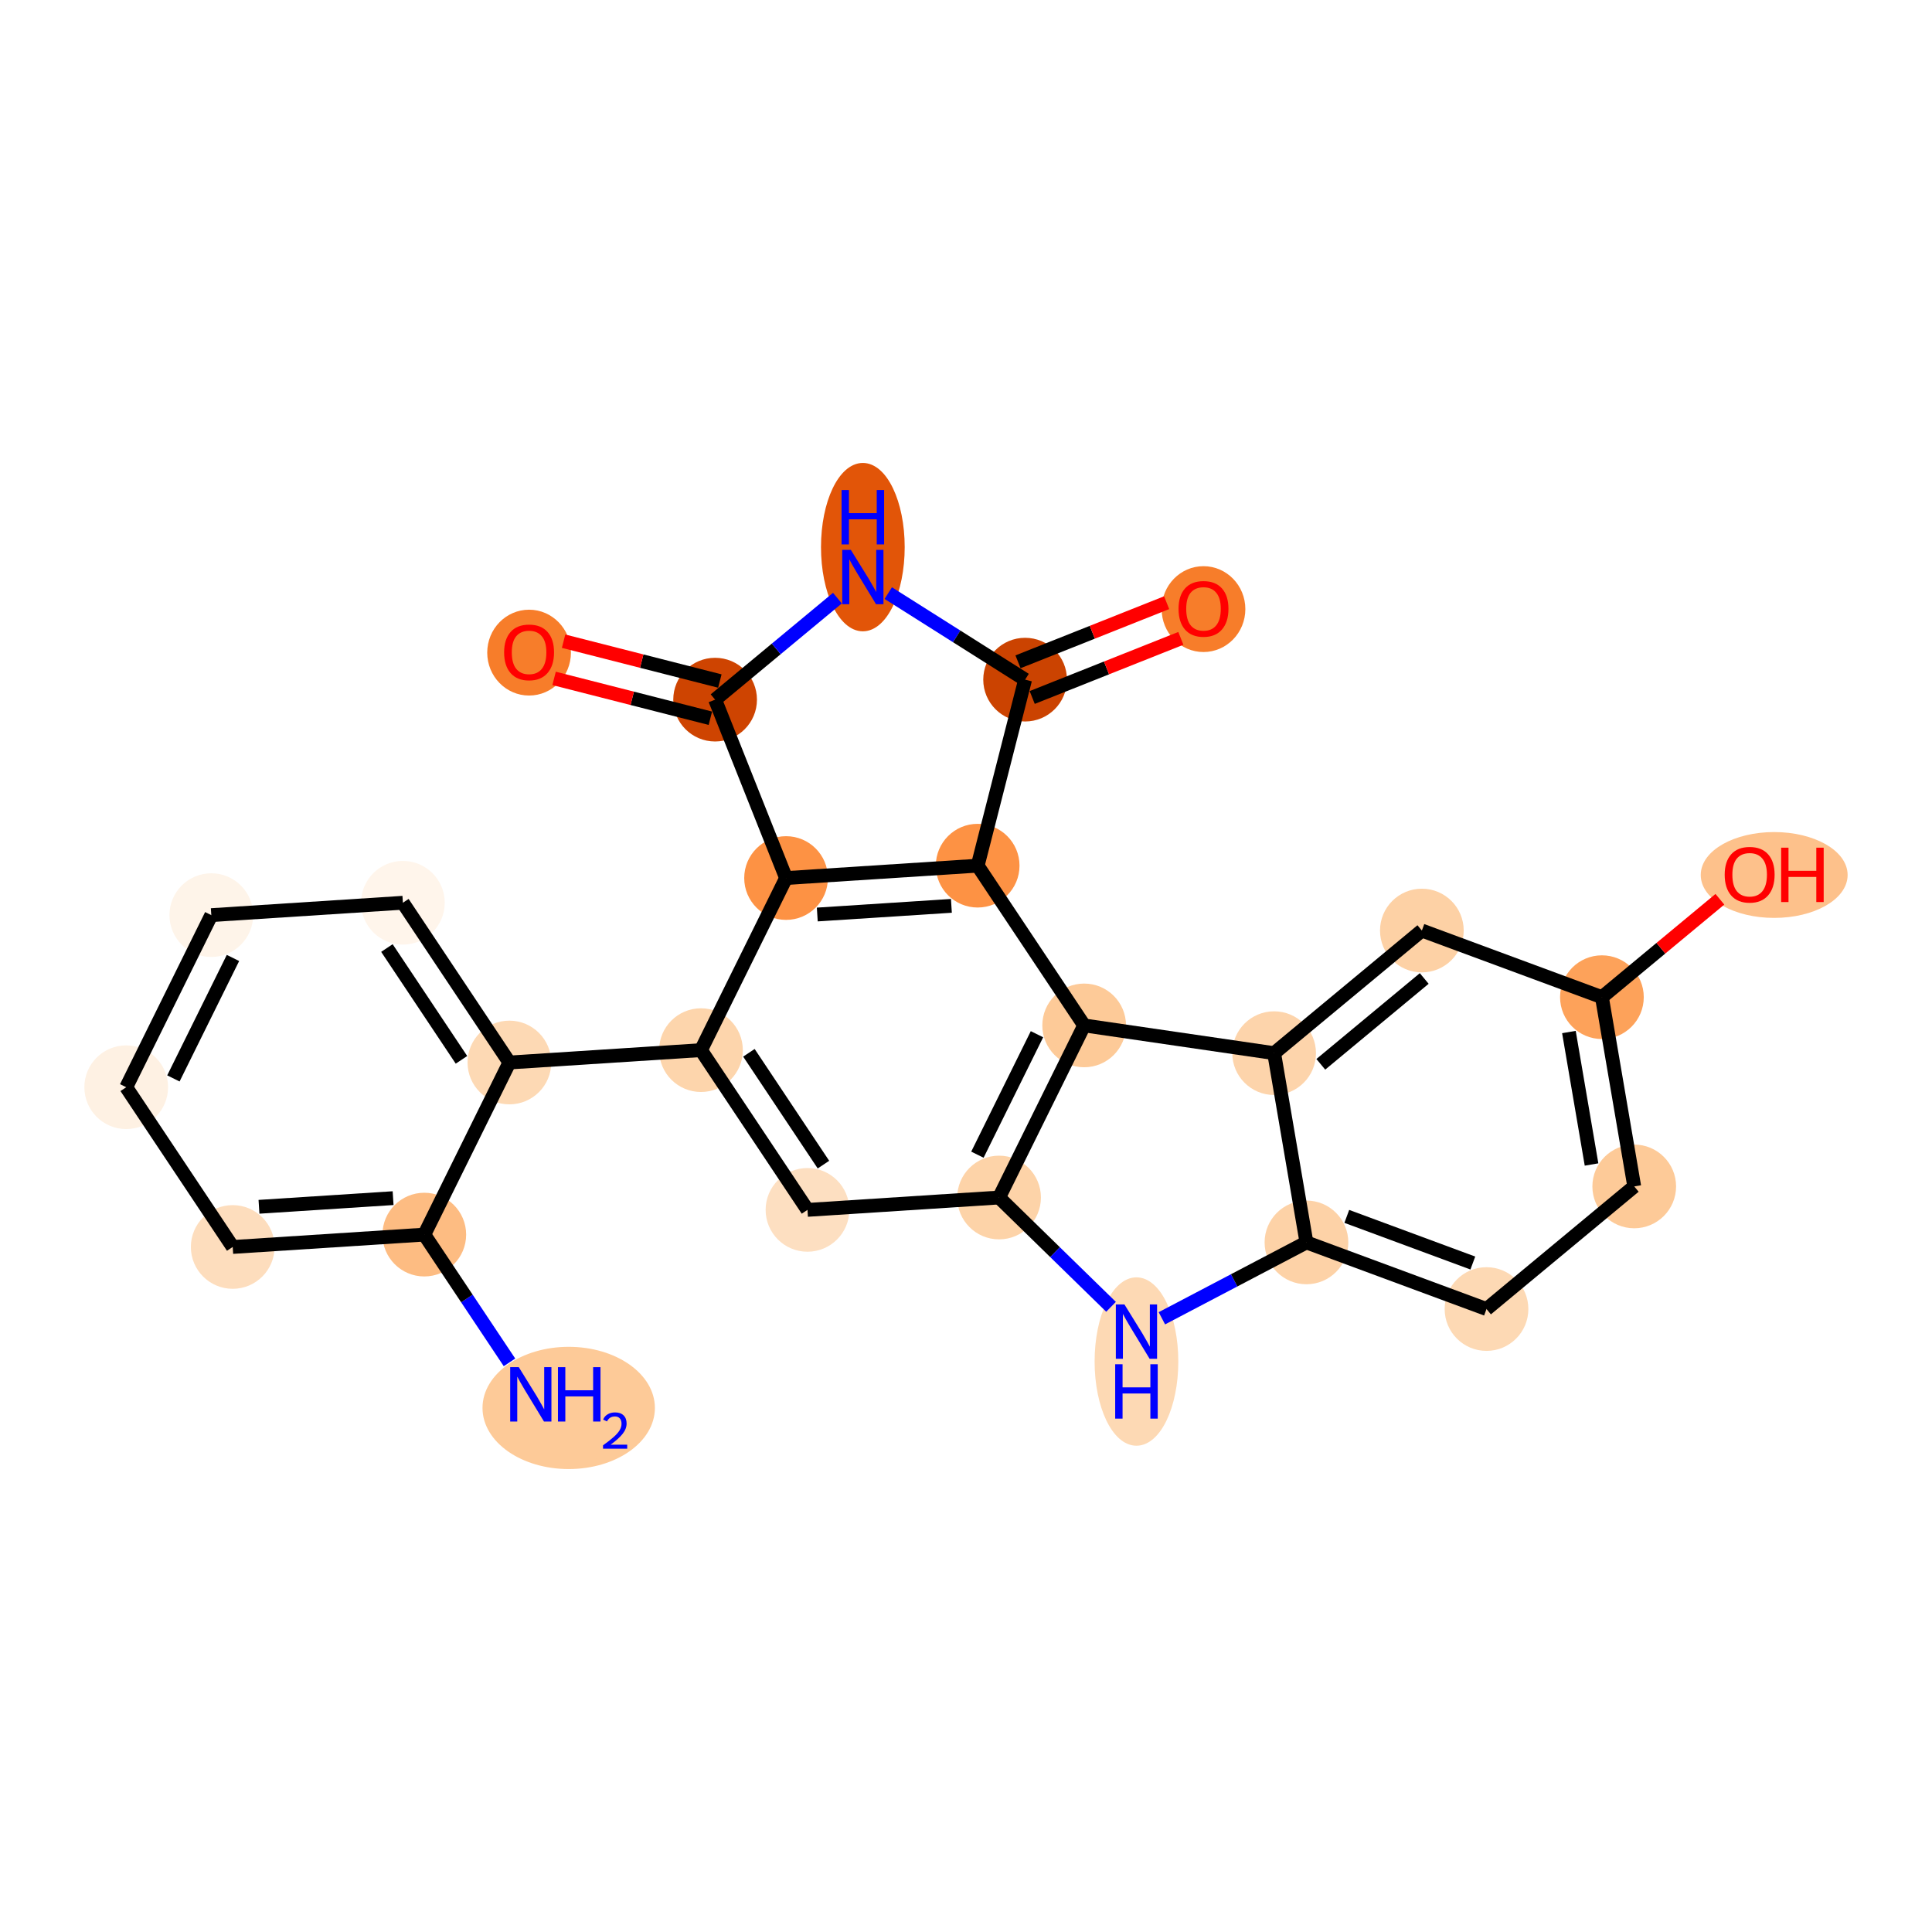<?xml version='1.0' encoding='iso-8859-1'?>
<svg version='1.1' baseProfile='full'
              xmlns='http://www.w3.org/2000/svg'
                      xmlns:rdkit='http://www.rdkit.org/xml'
                      xmlns:xlink='http://www.w3.org/1999/xlink'
                  xml:space='preserve'
width='280px' height='280px' viewBox='0 0 280 280'>
<!-- END OF HEADER -->
<rect style='opacity:1.0;fill:#FFFFFF;stroke:none' width='280' height='280' x='0' y='0'> </rect>
<ellipse cx='82.42' cy='204.049' rx='11.992' ry='8.358'  style='fill:#FDCA98;fill-rule:evenodd;stroke:#FDCA98;stroke-width:1.0px;stroke-linecap:butt;stroke-linejoin:miter;stroke-opacity:1' />
<ellipse cx='61.493' cy='178.928' rx='5.565' ry='5.565'  style='fill:#FDBC82;fill-rule:evenodd;stroke:#FDBC82;stroke-width:1.0px;stroke-linecap:butt;stroke-linejoin:miter;stroke-opacity:1' />
<ellipse cx='33.727' cy='180.72' rx='5.565' ry='5.565'  style='fill:#FDDDBD;fill-rule:evenodd;stroke:#FDDDBD;stroke-width:1.0px;stroke-linecap:butt;stroke-linejoin:miter;stroke-opacity:1' />
<ellipse cx='18.292' cy='157.569' rx='5.565' ry='5.565'  style='fill:#FEF1E3;fill-rule:evenodd;stroke:#FEF1E3;stroke-width:1.0px;stroke-linecap:butt;stroke-linejoin:miter;stroke-opacity:1' />
<ellipse cx='30.624' cy='132.627' rx='5.565' ry='5.565'  style='fill:#FEF4E9;fill-rule:evenodd;stroke:#FEF4E9;stroke-width:1.0px;stroke-linecap:butt;stroke-linejoin:miter;stroke-opacity:1' />
<ellipse cx='58.39' cy='130.835' rx='5.565' ry='5.565'  style='fill:#FFF5EB;fill-rule:evenodd;stroke:#FFF5EB;stroke-width:1.0px;stroke-linecap:butt;stroke-linejoin:miter;stroke-opacity:1' />
<ellipse cx='73.825' cy='153.986' rx='5.565' ry='5.565'  style='fill:#FDD9B4;fill-rule:evenodd;stroke:#FDD9B4;stroke-width:1.0px;stroke-linecap:butt;stroke-linejoin:miter;stroke-opacity:1' />
<ellipse cx='101.592' cy='152.194' rx='5.565' ry='5.565'  style='fill:#FDD5AC;fill-rule:evenodd;stroke:#FDD5AC;stroke-width:1.0px;stroke-linecap:butt;stroke-linejoin:miter;stroke-opacity:1' />
<ellipse cx='117.026' cy='175.345' rx='5.565' ry='5.565'  style='fill:#FDDFC1;fill-rule:evenodd;stroke:#FDDFC1;stroke-width:1.0px;stroke-linecap:butt;stroke-linejoin:miter;stroke-opacity:1' />
<ellipse cx='144.793' cy='173.553' rx='5.565' ry='5.565'  style='fill:#FDD3A8;fill-rule:evenodd;stroke:#FDD3A8;stroke-width:1.0px;stroke-linecap:butt;stroke-linejoin:miter;stroke-opacity:1' />
<ellipse cx='164.704' cy='197.323' rx='5.565' ry='11.701'  style='fill:#FDD9B4;fill-rule:evenodd;stroke:#FDD9B4;stroke-width:1.0px;stroke-linecap:butt;stroke-linejoin:miter;stroke-opacity:1' />
<ellipse cx='189.341' cy='180.059' rx='5.565' ry='5.565'  style='fill:#FDD2A7;fill-rule:evenodd;stroke:#FDD2A7;stroke-width:1.0px;stroke-linecap:butt;stroke-linejoin:miter;stroke-opacity:1' />
<ellipse cx='215.436' cy='189.716' rx='5.565' ry='5.565'  style='fill:#FDD9B4;fill-rule:evenodd;stroke:#FDD9B4;stroke-width:1.0px;stroke-linecap:butt;stroke-linejoin:miter;stroke-opacity:1' />
<ellipse cx='236.846' cy='171.946' rx='5.565' ry='5.565'  style='fill:#FDCA98;fill-rule:evenodd;stroke:#FDCA98;stroke-width:1.0px;stroke-linecap:butt;stroke-linejoin:miter;stroke-opacity:1' />
<ellipse cx='232.162' cy='144.518' rx='5.565' ry='5.565'  style='fill:#FDA25A;fill-rule:evenodd;stroke:#FDA25A;stroke-width:1.0px;stroke-linecap:butt;stroke-linejoin:miter;stroke-opacity:1' />
<ellipse cx='257.128' cy='126.809' rx='10.144' ry='5.721'  style='fill:#FDC18B;fill-rule:evenodd;stroke:#FDC18B;stroke-width:1.0px;stroke-linecap:butt;stroke-linejoin:miter;stroke-opacity:1' />
<ellipse cx='206.067' cy='134.861' rx='5.565' ry='5.565'  style='fill:#FDD1A5;fill-rule:evenodd;stroke:#FDD1A5;stroke-width:1.0px;stroke-linecap:butt;stroke-linejoin:miter;stroke-opacity:1' />
<ellipse cx='184.657' cy='152.632' rx='5.565' ry='5.565'  style='fill:#FDD4AB;fill-rule:evenodd;stroke:#FDD4AB;stroke-width:1.0px;stroke-linecap:butt;stroke-linejoin:miter;stroke-opacity:1' />
<ellipse cx='157.125' cy='148.611' rx='5.565' ry='5.565'  style='fill:#FDCA98;fill-rule:evenodd;stroke:#FDCA98;stroke-width:1.0px;stroke-linecap:butt;stroke-linejoin:miter;stroke-opacity:1' />
<ellipse cx='141.69' cy='125.46' rx='5.565' ry='5.565'  style='fill:#FD9244;fill-rule:evenodd;stroke:#FD9244;stroke-width:1.0px;stroke-linecap:butt;stroke-linejoin:miter;stroke-opacity:1' />
<ellipse cx='113.923' cy='127.252' rx='5.565' ry='5.565'  style='fill:#FD9244;fill-rule:evenodd;stroke:#FD9244;stroke-width:1.0px;stroke-linecap:butt;stroke-linejoin:miter;stroke-opacity:1' />
<ellipse cx='103.639' cy='101.398' rx='5.565' ry='5.565'  style='fill:#CE4401;fill-rule:evenodd;stroke:#CE4401;stroke-width:1.0px;stroke-linecap:butt;stroke-linejoin:miter;stroke-opacity:1' />
<ellipse cx='76.678' cy='94.583' rx='5.565' ry='5.721'  style='fill:#F77D2A;fill-rule:evenodd;stroke:#F77D2A;stroke-width:1.0px;stroke-linecap:butt;stroke-linejoin:miter;stroke-opacity:1' />
<ellipse cx='125.05' cy='79.294' rx='5.565' ry='11.701'  style='fill:#E25508;fill-rule:evenodd;stroke:#E25508;stroke-width:1.0px;stroke-linecap:butt;stroke-linejoin:miter;stroke-opacity:1' />
<ellipse cx='148.566' cy='98.499' rx='5.565' ry='5.565'  style='fill:#CB4301;fill-rule:evenodd;stroke:#CB4301;stroke-width:1.0px;stroke-linecap:butt;stroke-linejoin:miter;stroke-opacity:1' />
<ellipse cx='174.42' cy='88.276' rx='5.565' ry='5.721'  style='fill:#F77D2A;fill-rule:evenodd;stroke:#F77D2A;stroke-width:1.0px;stroke-linecap:butt;stroke-linejoin:miter;stroke-opacity:1' />
<path class='bond-0 atom-0 atom-1' d='M 73.838,197.444 L 67.666,188.186' style='fill:none;fill-rule:evenodd;stroke:#0000FF;stroke-width:2.0px;stroke-linecap:butt;stroke-linejoin:miter;stroke-opacity:1' />
<path class='bond-0 atom-0 atom-1' d='M 67.666,188.186 L 61.493,178.928' style='fill:none;fill-rule:evenodd;stroke:#000000;stroke-width:2.0px;stroke-linecap:butt;stroke-linejoin:miter;stroke-opacity:1' />
<path class='bond-1 atom-1 atom-2' d='M 61.493,178.928 L 33.727,180.72' style='fill:none;fill-rule:evenodd;stroke:#000000;stroke-width:2.0px;stroke-linecap:butt;stroke-linejoin:miter;stroke-opacity:1' />
<path class='bond-1 atom-1 atom-2' d='M 56.97,173.644 L 37.534,174.898' style='fill:none;fill-rule:evenodd;stroke:#000000;stroke-width:2.0px;stroke-linecap:butt;stroke-linejoin:miter;stroke-opacity:1' />
<path class='bond-25 atom-6 atom-1' d='M 73.825,153.986 L 61.493,178.928' style='fill:none;fill-rule:evenodd;stroke:#000000;stroke-width:2.0px;stroke-linecap:butt;stroke-linejoin:miter;stroke-opacity:1' />
<path class='bond-2 atom-2 atom-3' d='M 33.727,180.72 L 18.292,157.569' style='fill:none;fill-rule:evenodd;stroke:#000000;stroke-width:2.0px;stroke-linecap:butt;stroke-linejoin:miter;stroke-opacity:1' />
<path class='bond-3 atom-3 atom-4' d='M 18.292,157.569 L 30.624,132.627' style='fill:none;fill-rule:evenodd;stroke:#000000;stroke-width:2.0px;stroke-linecap:butt;stroke-linejoin:miter;stroke-opacity:1' />
<path class='bond-3 atom-3 atom-4' d='M 25.13,156.294 L 33.763,138.835' style='fill:none;fill-rule:evenodd;stroke:#000000;stroke-width:2.0px;stroke-linecap:butt;stroke-linejoin:miter;stroke-opacity:1' />
<path class='bond-4 atom-4 atom-5' d='M 30.624,132.627 L 58.39,130.835' style='fill:none;fill-rule:evenodd;stroke:#000000;stroke-width:2.0px;stroke-linecap:butt;stroke-linejoin:miter;stroke-opacity:1' />
<path class='bond-5 atom-5 atom-6' d='M 58.39,130.835 L 73.825,153.986' style='fill:none;fill-rule:evenodd;stroke:#000000;stroke-width:2.0px;stroke-linecap:butt;stroke-linejoin:miter;stroke-opacity:1' />
<path class='bond-5 atom-5 atom-6' d='M 56.075,137.395 L 66.88,153.6' style='fill:none;fill-rule:evenodd;stroke:#000000;stroke-width:2.0px;stroke-linecap:butt;stroke-linejoin:miter;stroke-opacity:1' />
<path class='bond-6 atom-6 atom-7' d='M 73.825,153.986 L 101.592,152.194' style='fill:none;fill-rule:evenodd;stroke:#000000;stroke-width:2.0px;stroke-linecap:butt;stroke-linejoin:miter;stroke-opacity:1' />
<path class='bond-7 atom-7 atom-8' d='M 101.592,152.194 L 117.026,175.345' style='fill:none;fill-rule:evenodd;stroke:#000000;stroke-width:2.0px;stroke-linecap:butt;stroke-linejoin:miter;stroke-opacity:1' />
<path class='bond-7 atom-7 atom-8' d='M 108.537,152.58 L 119.341,168.786' style='fill:none;fill-rule:evenodd;stroke:#000000;stroke-width:2.0px;stroke-linecap:butt;stroke-linejoin:miter;stroke-opacity:1' />
<path class='bond-26 atom-20 atom-7' d='M 113.923,127.252 L 101.592,152.194' style='fill:none;fill-rule:evenodd;stroke:#000000;stroke-width:2.0px;stroke-linecap:butt;stroke-linejoin:miter;stroke-opacity:1' />
<path class='bond-8 atom-8 atom-9' d='M 117.026,175.345 L 144.793,173.553' style='fill:none;fill-rule:evenodd;stroke:#000000;stroke-width:2.0px;stroke-linecap:butt;stroke-linejoin:miter;stroke-opacity:1' />
<path class='bond-9 atom-9 atom-10' d='M 144.793,173.553 L 152.906,181.473' style='fill:none;fill-rule:evenodd;stroke:#000000;stroke-width:2.0px;stroke-linecap:butt;stroke-linejoin:miter;stroke-opacity:1' />
<path class='bond-9 atom-9 atom-10' d='M 152.906,181.473 L 161.02,189.393' style='fill:none;fill-rule:evenodd;stroke:#0000FF;stroke-width:2.0px;stroke-linecap:butt;stroke-linejoin:miter;stroke-opacity:1' />
<path class='bond-27 atom-18 atom-9' d='M 157.125,148.611 L 144.793,173.553' style='fill:none;fill-rule:evenodd;stroke:#000000;stroke-width:2.0px;stroke-linecap:butt;stroke-linejoin:miter;stroke-opacity:1' />
<path class='bond-27 atom-18 atom-9' d='M 150.286,149.886 L 141.654,167.346' style='fill:none;fill-rule:evenodd;stroke:#000000;stroke-width:2.0px;stroke-linecap:butt;stroke-linejoin:miter;stroke-opacity:1' />
<path class='bond-10 atom-10 atom-11' d='M 168.388,191.056 L 178.864,185.557' style='fill:none;fill-rule:evenodd;stroke:#0000FF;stroke-width:2.0px;stroke-linecap:butt;stroke-linejoin:miter;stroke-opacity:1' />
<path class='bond-10 atom-10 atom-11' d='M 178.864,185.557 L 189.341,180.059' style='fill:none;fill-rule:evenodd;stroke:#000000;stroke-width:2.0px;stroke-linecap:butt;stroke-linejoin:miter;stroke-opacity:1' />
<path class='bond-11 atom-11 atom-12' d='M 189.341,180.059 L 215.436,189.716' style='fill:none;fill-rule:evenodd;stroke:#000000;stroke-width:2.0px;stroke-linecap:butt;stroke-linejoin:miter;stroke-opacity:1' />
<path class='bond-11 atom-11 atom-12' d='M 195.187,176.288 L 213.453,183.048' style='fill:none;fill-rule:evenodd;stroke:#000000;stroke-width:2.0px;stroke-linecap:butt;stroke-linejoin:miter;stroke-opacity:1' />
<path class='bond-29 atom-17 atom-11' d='M 184.657,152.632 L 189.341,180.059' style='fill:none;fill-rule:evenodd;stroke:#000000;stroke-width:2.0px;stroke-linecap:butt;stroke-linejoin:miter;stroke-opacity:1' />
<path class='bond-12 atom-12 atom-13' d='M 215.436,189.716 L 236.846,171.946' style='fill:none;fill-rule:evenodd;stroke:#000000;stroke-width:2.0px;stroke-linecap:butt;stroke-linejoin:miter;stroke-opacity:1' />
<path class='bond-13 atom-13 atom-14' d='M 236.846,171.946 L 232.162,144.518' style='fill:none;fill-rule:evenodd;stroke:#000000;stroke-width:2.0px;stroke-linecap:butt;stroke-linejoin:miter;stroke-opacity:1' />
<path class='bond-13 atom-13 atom-14' d='M 230.658,168.768 L 227.379,149.569' style='fill:none;fill-rule:evenodd;stroke:#000000;stroke-width:2.0px;stroke-linecap:butt;stroke-linejoin:miter;stroke-opacity:1' />
<path class='bond-14 atom-14 atom-15' d='M 232.162,144.518 L 240.711,137.423' style='fill:none;fill-rule:evenodd;stroke:#000000;stroke-width:2.0px;stroke-linecap:butt;stroke-linejoin:miter;stroke-opacity:1' />
<path class='bond-14 atom-14 atom-15' d='M 240.711,137.423 L 249.26,130.328' style='fill:none;fill-rule:evenodd;stroke:#FF0000;stroke-width:2.0px;stroke-linecap:butt;stroke-linejoin:miter;stroke-opacity:1' />
<path class='bond-15 atom-14 atom-16' d='M 232.162,144.518 L 206.067,134.861' style='fill:none;fill-rule:evenodd;stroke:#000000;stroke-width:2.0px;stroke-linecap:butt;stroke-linejoin:miter;stroke-opacity:1' />
<path class='bond-16 atom-16 atom-17' d='M 206.067,134.861 L 184.657,152.632' style='fill:none;fill-rule:evenodd;stroke:#000000;stroke-width:2.0px;stroke-linecap:butt;stroke-linejoin:miter;stroke-opacity:1' />
<path class='bond-16 atom-16 atom-17' d='M 206.41,141.809 L 191.422,154.248' style='fill:none;fill-rule:evenodd;stroke:#000000;stroke-width:2.0px;stroke-linecap:butt;stroke-linejoin:miter;stroke-opacity:1' />
<path class='bond-17 atom-17 atom-18' d='M 184.657,152.632 L 157.125,148.611' style='fill:none;fill-rule:evenodd;stroke:#000000;stroke-width:2.0px;stroke-linecap:butt;stroke-linejoin:miter;stroke-opacity:1' />
<path class='bond-18 atom-18 atom-19' d='M 157.125,148.611 L 141.69,125.46' style='fill:none;fill-rule:evenodd;stroke:#000000;stroke-width:2.0px;stroke-linecap:butt;stroke-linejoin:miter;stroke-opacity:1' />
<path class='bond-19 atom-19 atom-20' d='M 141.69,125.46 L 113.923,127.252' style='fill:none;fill-rule:evenodd;stroke:#000000;stroke-width:2.0px;stroke-linecap:butt;stroke-linejoin:miter;stroke-opacity:1' />
<path class='bond-19 atom-19 atom-20' d='M 137.883,131.283 L 118.447,132.537' style='fill:none;fill-rule:evenodd;stroke:#000000;stroke-width:2.0px;stroke-linecap:butt;stroke-linejoin:miter;stroke-opacity:1' />
<path class='bond-28 atom-24 atom-19' d='M 148.566,98.499 L 141.69,125.46' style='fill:none;fill-rule:evenodd;stroke:#000000;stroke-width:2.0px;stroke-linecap:butt;stroke-linejoin:miter;stroke-opacity:1' />
<path class='bond-20 atom-20 atom-21' d='M 113.923,127.252 L 103.639,101.398' style='fill:none;fill-rule:evenodd;stroke:#000000;stroke-width:2.0px;stroke-linecap:butt;stroke-linejoin:miter;stroke-opacity:1' />
<path class='bond-21 atom-21 atom-22' d='M 104.327,98.702 L 93.002,95.814' style='fill:none;fill-rule:evenodd;stroke:#000000;stroke-width:2.0px;stroke-linecap:butt;stroke-linejoin:miter;stroke-opacity:1' />
<path class='bond-21 atom-21 atom-22' d='M 93.002,95.814 L 81.678,92.926' style='fill:none;fill-rule:evenodd;stroke:#FF0000;stroke-width:2.0px;stroke-linecap:butt;stroke-linejoin:miter;stroke-opacity:1' />
<path class='bond-21 atom-21 atom-22' d='M 102.951,104.094 L 91.627,101.206' style='fill:none;fill-rule:evenodd;stroke:#000000;stroke-width:2.0px;stroke-linecap:butt;stroke-linejoin:miter;stroke-opacity:1' />
<path class='bond-21 atom-21 atom-22' d='M 91.627,101.206 L 80.303,98.318' style='fill:none;fill-rule:evenodd;stroke:#FF0000;stroke-width:2.0px;stroke-linecap:butt;stroke-linejoin:miter;stroke-opacity:1' />
<path class='bond-22 atom-21 atom-23' d='M 103.639,101.398 L 112.502,94.042' style='fill:none;fill-rule:evenodd;stroke:#000000;stroke-width:2.0px;stroke-linecap:butt;stroke-linejoin:miter;stroke-opacity:1' />
<path class='bond-22 atom-21 atom-23' d='M 112.502,94.042 L 121.366,86.686' style='fill:none;fill-rule:evenodd;stroke:#0000FF;stroke-width:2.0px;stroke-linecap:butt;stroke-linejoin:miter;stroke-opacity:1' />
<path class='bond-23 atom-23 atom-24' d='M 128.733,85.958 L 138.65,92.228' style='fill:none;fill-rule:evenodd;stroke:#0000FF;stroke-width:2.0px;stroke-linecap:butt;stroke-linejoin:miter;stroke-opacity:1' />
<path class='bond-23 atom-23 atom-24' d='M 138.65,92.228 L 148.566,98.499' style='fill:none;fill-rule:evenodd;stroke:#000000;stroke-width:2.0px;stroke-linecap:butt;stroke-linejoin:miter;stroke-opacity:1' />
<path class='bond-24 atom-24 atom-25' d='M 149.595,101.085 L 160.365,96.8' style='fill:none;fill-rule:evenodd;stroke:#000000;stroke-width:2.0px;stroke-linecap:butt;stroke-linejoin:miter;stroke-opacity:1' />
<path class='bond-24 atom-24 atom-25' d='M 160.365,96.8 L 171.136,92.516' style='fill:none;fill-rule:evenodd;stroke:#FF0000;stroke-width:2.0px;stroke-linecap:butt;stroke-linejoin:miter;stroke-opacity:1' />
<path class='bond-24 atom-24 atom-25' d='M 147.538,95.914 L 158.308,91.63' style='fill:none;fill-rule:evenodd;stroke:#000000;stroke-width:2.0px;stroke-linecap:butt;stroke-linejoin:miter;stroke-opacity:1' />
<path class='bond-24 atom-24 atom-25' d='M 158.308,91.63 L 169.079,87.345' style='fill:none;fill-rule:evenodd;stroke:#FF0000;stroke-width:2.0px;stroke-linecap:butt;stroke-linejoin:miter;stroke-opacity:1' />
<path  class='atom-0' d='M 75.186 198.139
L 77.769 202.313
Q 78.025 202.725, 78.436 203.47
Q 78.848 204.216, 78.87 204.26
L 78.87 198.139
L 79.917 198.139
L 79.917 206.019
L 78.837 206.019
L 76.066 201.456
Q 75.743 200.922, 75.398 200.309
Q 75.064 199.697, 74.964 199.508
L 74.964 206.019
L 73.94 206.019
L 73.94 198.139
L 75.186 198.139
' fill='#0000FF'/>
<path  class='atom-0' d='M 80.863 198.139
L 81.931 198.139
L 81.931 201.489
L 85.96 201.489
L 85.96 198.139
L 87.028 198.139
L 87.028 206.019
L 85.96 206.019
L 85.96 202.38
L 81.931 202.38
L 81.931 206.019
L 80.863 206.019
L 80.863 198.139
' fill='#0000FF'/>
<path  class='atom-0' d='M 87.41 205.742
Q 87.602 205.25, 88.057 204.979
Q 88.512 204.699, 89.144 204.699
Q 89.93 204.699, 90.371 205.125
Q 90.811 205.551, 90.811 206.308
Q 90.811 207.079, 90.239 207.799
Q 89.673 208.519, 88.498 209.371
L 90.9 209.371
L 90.9 209.959
L 87.396 209.959
L 87.396 209.467
Q 88.365 208.776, 88.938 208.262
Q 89.519 207.748, 89.798 207.285
Q 90.077 206.822, 90.077 206.345
Q 90.077 205.845, 89.827 205.566
Q 89.577 205.287, 89.144 205.287
Q 88.725 205.287, 88.446 205.456
Q 88.167 205.625, 87.969 206
L 87.41 205.742
' fill='#0000FF'/>
<path  class='atom-10' d='M 162.962 189.049
L 165.544 193.223
Q 165.8 193.635, 166.212 194.38
Q 166.624 195.126, 166.646 195.171
L 166.646 189.049
L 167.692 189.049
L 167.692 196.929
L 166.613 196.929
L 163.841 192.366
Q 163.519 191.832, 163.173 191.22
Q 162.84 190.607, 162.739 190.418
L 162.739 196.929
L 161.716 196.929
L 161.716 189.049
L 162.962 189.049
' fill='#0000FF'/>
<path  class='atom-10' d='M 161.621 197.717
L 162.689 197.717
L 162.689 201.067
L 166.718 201.067
L 166.718 197.717
L 167.787 197.717
L 167.787 205.597
L 166.718 205.597
L 166.718 201.957
L 162.689 201.957
L 162.689 205.597
L 161.621 205.597
L 161.621 197.717
' fill='#0000FF'/>
<path  class='atom-15' d='M 249.955 126.77
Q 249.955 124.878, 250.89 123.821
Q 251.825 122.764, 253.573 122.764
Q 255.32 122.764, 256.255 123.821
Q 257.19 124.878, 257.19 126.77
Q 257.19 128.685, 256.244 129.775
Q 255.298 130.855, 253.573 130.855
Q 251.836 130.855, 250.89 129.775
Q 249.955 128.696, 249.955 126.77
M 253.573 129.965
Q 254.775 129.965, 255.42 129.163
Q 256.077 128.351, 256.077 126.77
Q 256.077 125.223, 255.42 124.444
Q 254.775 123.654, 253.573 123.654
Q 252.371 123.654, 251.714 124.433
Q 251.068 125.212, 251.068 126.77
Q 251.068 128.362, 251.714 129.163
Q 252.371 129.965, 253.573 129.965
' fill='#FF0000'/>
<path  class='atom-15' d='M 258.136 122.853
L 259.204 122.853
L 259.204 126.203
L 263.233 126.203
L 263.233 122.853
L 264.302 122.853
L 264.302 130.733
L 263.233 130.733
L 263.233 127.093
L 259.204 127.093
L 259.204 130.733
L 258.136 130.733
L 258.136 122.853
' fill='#FF0000'/>
<path  class='atom-22' d='M 73.061 94.544
Q 73.061 92.652, 73.996 91.595
Q 74.93 90.537, 76.678 90.537
Q 78.425 90.537, 79.36 91.595
Q 80.295 92.652, 80.295 94.544
Q 80.295 96.458, 79.349 97.549
Q 78.403 98.629, 76.678 98.629
Q 74.942 98.629, 73.996 97.549
Q 73.061 96.47, 73.061 94.544
M 76.678 97.738
Q 77.88 97.738, 78.525 96.937
Q 79.182 96.124, 79.182 94.544
Q 79.182 92.997, 78.525 92.218
Q 77.88 91.428, 76.678 91.428
Q 75.476 91.428, 74.819 92.207
Q 74.174 92.986, 74.174 94.544
Q 74.174 96.136, 74.819 96.937
Q 75.476 97.738, 76.678 97.738
' fill='#FF0000'/>
<path  class='atom-23' d='M 123.308 79.688
L 125.89 83.862
Q 126.146 84.274, 126.558 85.019
Q 126.969 85.765, 126.992 85.809
L 126.992 79.688
L 128.038 79.688
L 128.038 87.568
L 126.958 87.568
L 124.187 83.005
Q 123.864 82.471, 123.519 81.858
Q 123.185 81.246, 123.085 81.057
L 123.085 87.568
L 122.061 87.568
L 122.061 79.688
L 123.308 79.688
' fill='#0000FF'/>
<path  class='atom-23' d='M 121.967 71.02
L 123.035 71.02
L 123.035 74.37
L 127.064 74.37
L 127.064 71.02
L 128.132 71.02
L 128.132 78.9
L 127.064 78.9
L 127.064 75.261
L 123.035 75.261
L 123.035 78.9
L 121.967 78.9
L 121.967 71.02
' fill='#0000FF'/>
<path  class='atom-25' d='M 170.803 88.237
Q 170.803 86.345, 171.738 85.288
Q 172.673 84.231, 174.42 84.231
Q 176.167 84.231, 177.102 85.288
Q 178.037 86.345, 178.037 88.237
Q 178.037 90.152, 177.091 91.242
Q 176.145 92.322, 174.42 92.322
Q 172.684 92.322, 171.738 91.242
Q 170.803 90.163, 170.803 88.237
M 174.42 91.431
Q 175.622 91.431, 176.268 90.63
Q 176.924 89.818, 176.924 88.237
Q 176.924 86.69, 176.268 85.911
Q 175.622 85.121, 174.42 85.121
Q 173.218 85.121, 172.561 85.9
Q 171.916 86.679, 171.916 88.237
Q 171.916 89.829, 172.561 90.63
Q 173.218 91.431, 174.42 91.431
' fill='#FF0000'/>
</svg>
